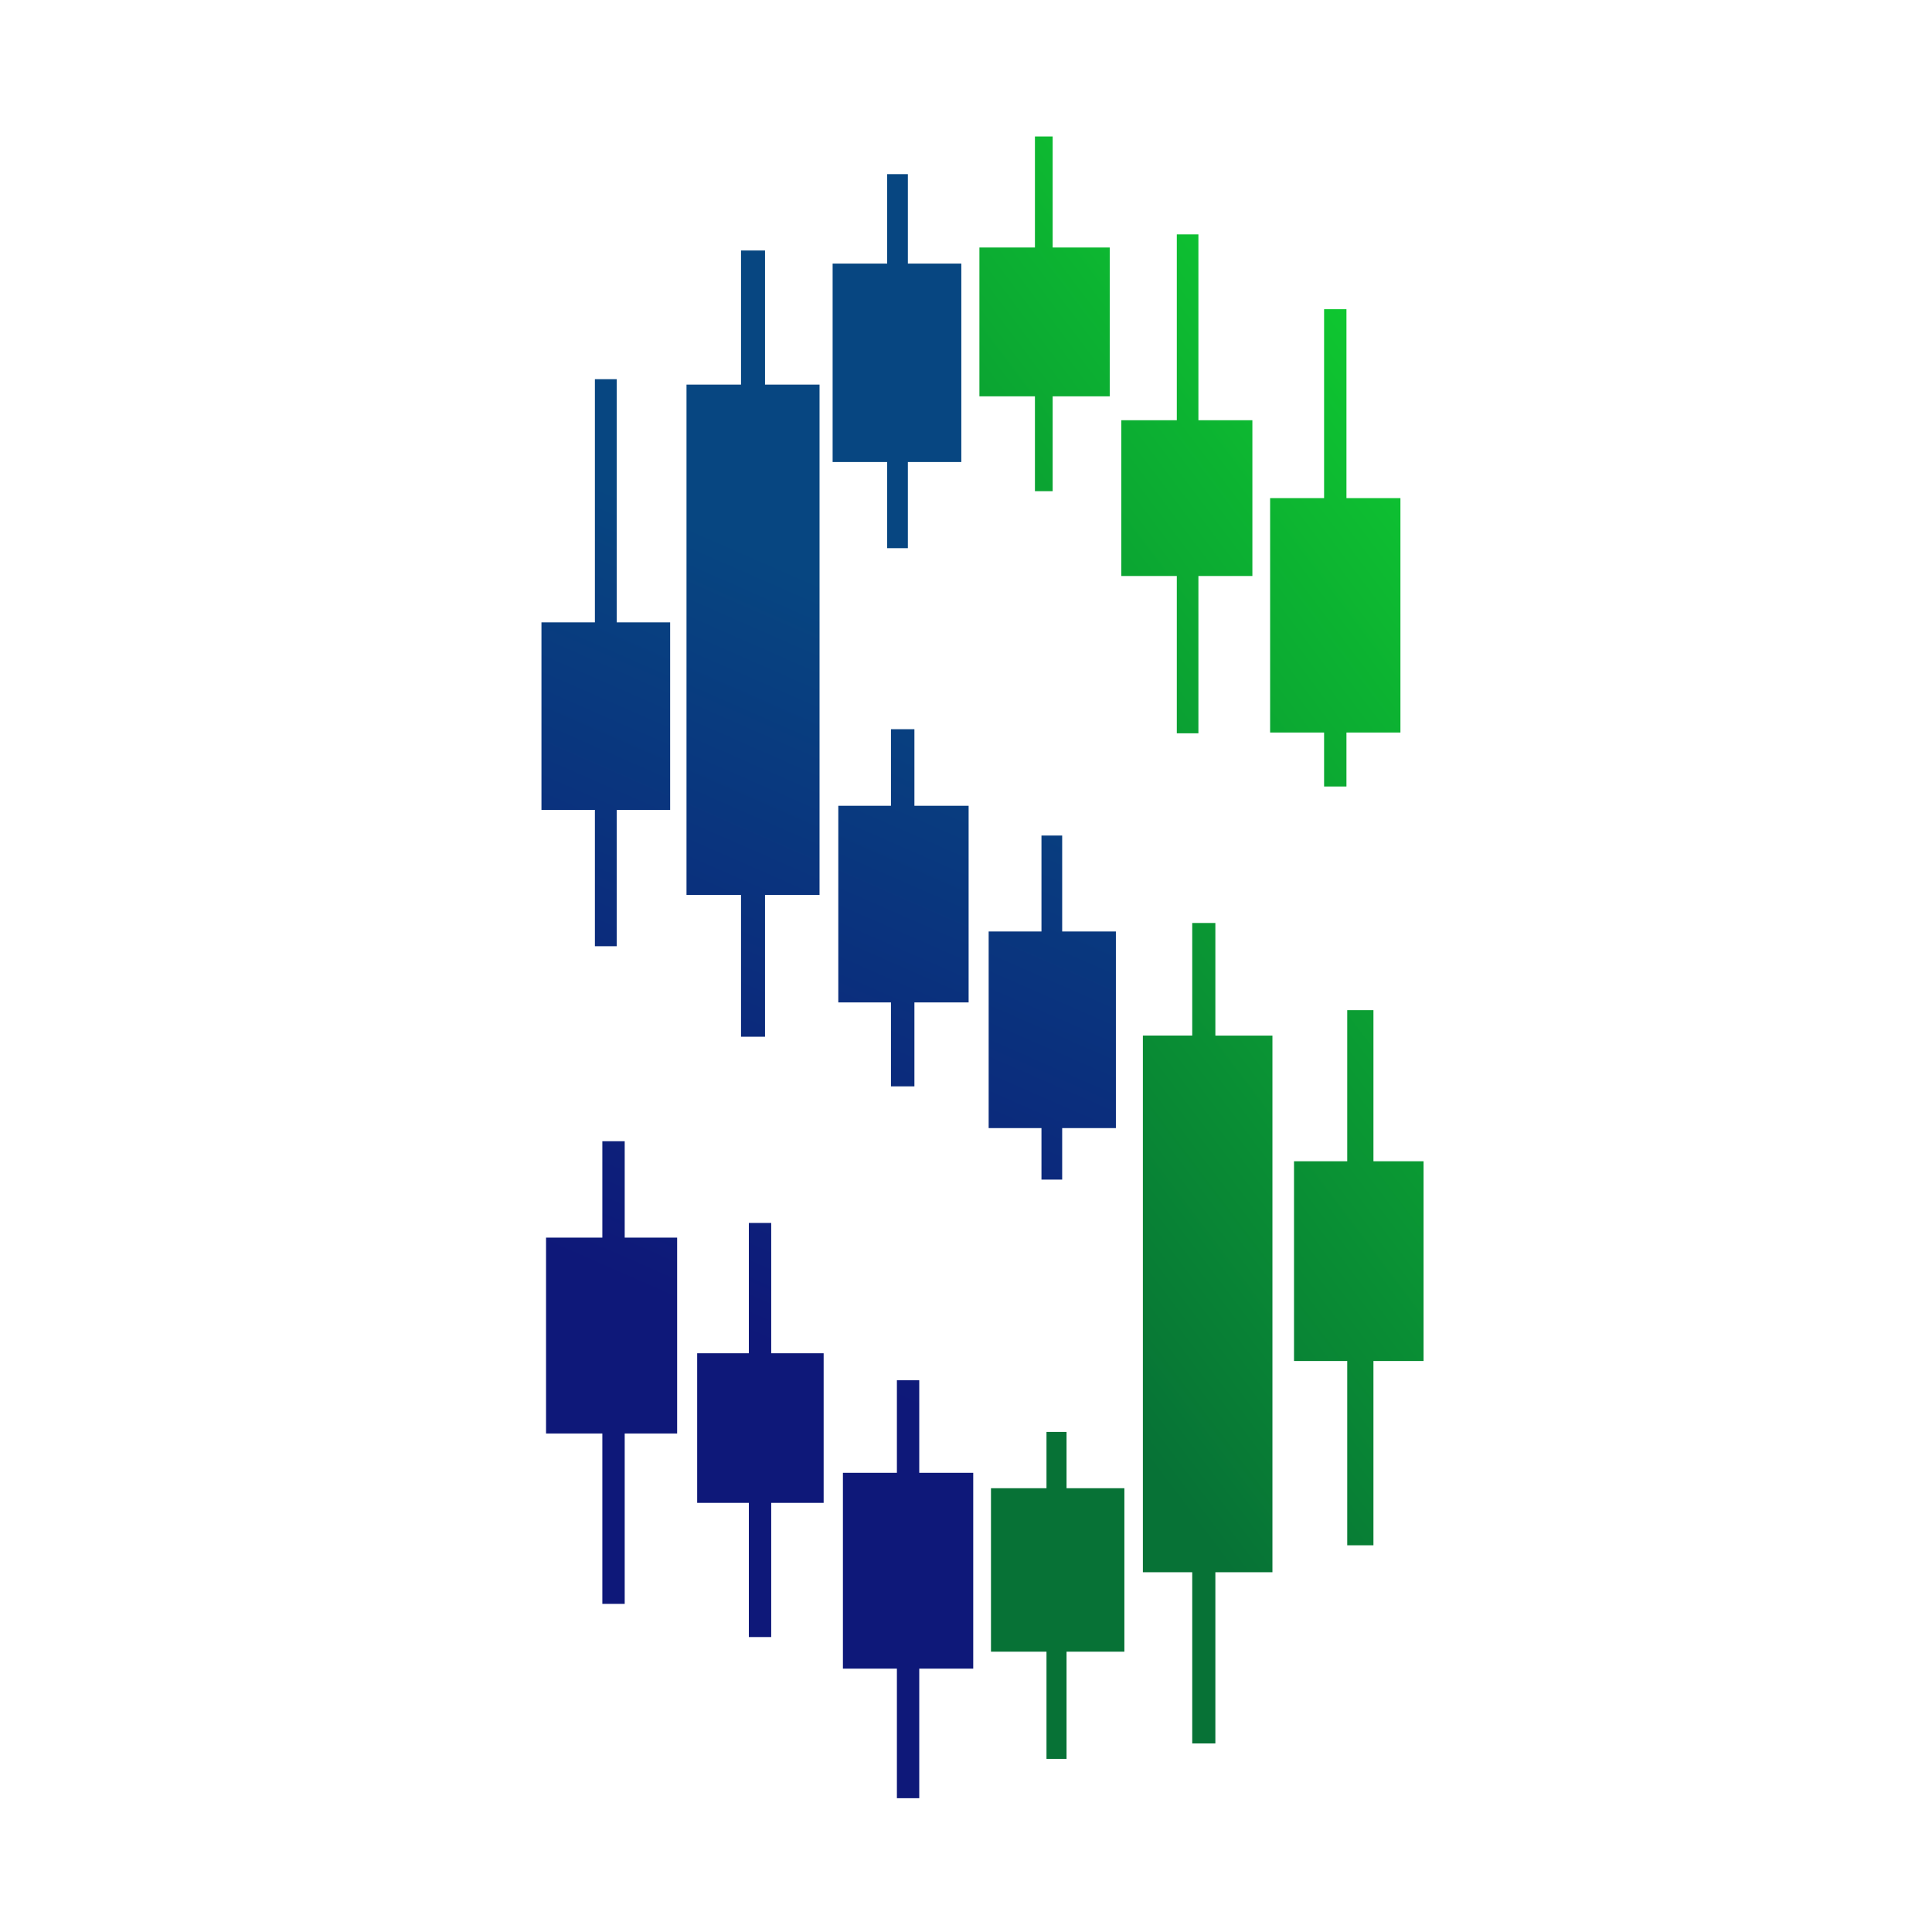 <?xml version="1.0" encoding="UTF-8" standalone="no"?>
<!-- Created with Inkscape (http://www.inkscape.org/) -->

<svg
   width="512"
   height="512"
   viewBox="0 0 512 512"
   version="1.1"
   id="svg1"
   xml:space="preserve"
   xmlns:xlink="http://www.w3.org/1999/xlink"
   xmlns="http://www.w3.org/2000/svg"
   xmlns:svg="http://www.w3.org/2000/svg"><defs
     id="defs1"><linearGradient
       id="linearGradient5"><stop
         style="stop-color:#0e1879;stop-opacity:1;"
         offset="0"
         id="stop5" /><stop
         style="stop-color:#074681;stop-opacity:1;"
         offset="1"
         id="stop6" /></linearGradient><linearGradient
       id="linearGradient3"><stop
         style="stop-color:#077236;stop-opacity:1;"
         offset="0"
         id="stop3" /><stop
         style="stop-color:#0ec730;stop-opacity:1;"
         offset="1"
         id="stop4" /></linearGradient><linearGradient
       xlink:href="#linearGradient3"
       id="linearGradient4"
       x1="281.106"
       y1="356.924"
       x2="462.802"
       y2="219.964"
       gradientUnits="userSpaceOnUse" /><linearGradient
       xlink:href="#linearGradient5"
       id="linearGradient6"
       x1="202.828"
       y1="356.223"
       x2="279.705"
       y2="180.912"
       gradientUnits="userSpaceOnUse" /><linearGradient
       xlink:href="#linearGradient3"
       id="linearGradient2"
       gradientUnits="userSpaceOnUse"
       x1="281.106"
       y1="356.924"
       x2="462.802"
       y2="219.964" /><linearGradient
       xlink:href="#linearGradient3"
       id="linearGradient7"
       gradientUnits="userSpaceOnUse"
       x1="281.106"
       y1="356.924"
       x2="462.802"
       y2="219.964" /><linearGradient
       xlink:href="#linearGradient3"
       id="linearGradient8"
       gradientUnits="userSpaceOnUse"
       x1="281.106"
       y1="356.924"
       x2="462.802"
       y2="219.964" /><linearGradient
       xlink:href="#linearGradient3"
       id="linearGradient9"
       gradientUnits="userSpaceOnUse"
       x1="281.106"
       y1="356.924"
       x2="462.802"
       y2="219.964" /><linearGradient
       xlink:href="#linearGradient3"
       id="linearGradient10"
       gradientUnits="userSpaceOnUse"
       x1="281.106"
       y1="356.924"
       x2="462.802"
       y2="219.964" /><linearGradient
       xlink:href="#linearGradient3"
       id="linearGradient11"
       gradientUnits="userSpaceOnUse"
       x1="281.106"
       y1="356.924"
       x2="462.802"
       y2="219.964" /><linearGradient
       xlink:href="#linearGradient5"
       id="linearGradient12"
       gradientUnits="userSpaceOnUse"
       x1="202.828"
       y1="356.223"
       x2="279.705"
       y2="180.912" /><linearGradient
       xlink:href="#linearGradient5"
       id="linearGradient13"
       gradientUnits="userSpaceOnUse"
       x1="202.828"
       y1="356.223"
       x2="279.705"
       y2="180.912" /><linearGradient
       xlink:href="#linearGradient5"
       id="linearGradient14"
       gradientUnits="userSpaceOnUse"
       x1="202.828"
       y1="356.223"
       x2="279.705"
       y2="180.912" /><linearGradient
       xlink:href="#linearGradient5"
       id="linearGradient15"
       gradientUnits="userSpaceOnUse"
       x1="202.828"
       y1="356.223"
       x2="279.705"
       y2="180.912" /><linearGradient
       xlink:href="#linearGradient5"
       id="linearGradient16"
       gradientUnits="userSpaceOnUse"
       x1="202.828"
       y1="356.223"
       x2="279.705"
       y2="180.912" /><linearGradient
       xlink:href="#linearGradient5"
       id="linearGradient17"
       gradientUnits="userSpaceOnUse"
       x1="202.828"
       y1="356.223"
       x2="279.705"
       y2="180.912" /><linearGradient
       xlink:href="#linearGradient5"
       id="linearGradient18"
       gradientUnits="userSpaceOnUse"
       x1="202.828"
       y1="356.223"
       x2="279.705"
       y2="180.912" /><linearGradient
       xlink:href="#linearGradient5"
       id="linearGradient19"
       gradientUnits="userSpaceOnUse"
       x1="202.828"
       y1="356.223"
       x2="279.705"
       y2="180.912" /></defs><g
     id="layer3"><g
       id="g2"
       style="fill:url(#linearGradient4);fill-opacity:1;fill-rule:nonzero;stroke:none;stroke-opacity:1"><path
         id="rect10"
         style="fill:url(#linearGradient2);stroke-width:1.921"
         d="m 277.331,379.476 v 14.917 h -14.71 v 43.321 h 14.71 v 28.404 h 5.314 v -28.404 h 15.326 v -43.321 h -15.326 v -14.917 z" /><path
         id="rect11"
         style="fill:url(#linearGradient7);stroke-width:1.921"
         d="m 315.953,244.605 v 29.834 h -13.078 v 142.226 h 13.078 v 45.366 h 6.132 v -45.366 h 15.123 V 274.439 h -15.123 v -29.834 z" /><path
         id="rect12"
         style="fill:url(#linearGradient8);stroke-width:1.921"
         d="m 357.03,267.695 v 40.052 h -14.103 v 52.928 h 14.103 v 48.837 h 6.946 v -48.837 h 13.284 V 307.747 H 363.976 V 267.695 Z" /><path
         id="rect13"
         style="fill:url(#linearGradient9);stroke-width:1.921"
         d="m 350.898,81.941 v 50.064 h -14.305 v 62.122 h 14.305 v 14.305 h 5.925 v -14.305 h 14.305 V 132.006 H 356.824 V 81.941 Z" /><path
         id="rect14"
         style="fill:url(#linearGradient10);stroke-width:1.921"
         d="m 311.867,62.116 v 49.25 h -14.71 v 41.279 h 14.71 v 41.688 h 5.723 v -41.688 h 14.305 v -41.279 h -14.305 V 62.116 Z" /><path
         id="rect15"
         style="fill:url(#linearGradient11);stroke-width:1.921"
         d="m 274.269,36.166 v 29.425 h -14.714 v 39.441 h 14.714 v 25.135 h 4.698 V 105.032 H 294.09 V 65.591 H 278.967 V 36.166 Z" /></g><g
       id="g3"
       style="fill:url(#linearGradient6)"><path
         id="rect19"
         style="fill:url(#linearGradient12);fill-opacity:1;fill-rule:nonzero;stroke:none;stroke-width:1.921;stroke-opacity:1"
         d="m 159.628,302.434 v 25.544 H 144.707 v 51.907 h 14.921 v 45.16 h 5.925 v -45.16 h 13.896 v -51.907 h -13.896 v -25.544 z" /><path
         id="rect20"
         style="fill:url(#linearGradient13);fill-opacity:1;fill-rule:nonzero;stroke:none;stroke-width:1.921;stroke-opacity:1"
         d="m 198.453,324.094 v 34.536 h -13.694 v 39.643 h 13.694 v 35.56 h 5.925 v -35.56 h 13.896 v -39.643 h -13.896 v -34.536 z" /><path
         id="rect21"
         style="fill:url(#linearGradient14);fill-opacity:1;fill-rule:nonzero;stroke:none;stroke-width:1.921;stroke-opacity:1"
         d="m 237.687,365.783 v 24.524 h -14.305 v 51.903 h 14.305 v 34.333 h 5.925 v -34.333 h 14.305 v -51.903 h -14.305 v -24.524 z" /><path
         id="rect26"
         style="fill:url(#linearGradient15);fill-opacity:1;fill-rule:nonzero;stroke:none;stroke-width:1.921;stroke-opacity:1"
         d="m 157.654,100.483 v 64.445 h -14.163 v 49.708 h 14.163 v 36.123 h 5.779 v -36.123 h 14.163 V 164.928 H 163.433 V 100.483 Z" /><path
         id="rect27"
         style="fill:url(#linearGradient16);fill-opacity:1;fill-rule:nonzero;stroke:none;stroke-width:1.921;stroke-opacity:1"
         d="m 196.378,66.383 v 35.545 h -14.448 v 135.25 h 14.448 v 37.568 h 6.361 v -37.568 h 14.448 V 101.928 h -14.448 V 66.383 Z" /><path
         id="rect30"
         style="fill:url(#linearGradient17);fill-opacity:1;fill-rule:nonzero;stroke:none;stroke-width:1.921;stroke-opacity:1"
         d="m 236.115,193.249 v 20.291 h -13.956 v 52.11 h 13.956 v 22.246 h 6.214 v -22.246 h 14.365 v -52.11 h -14.365 v -20.291 z" /><path
         id="rect31"
         style="fill:url(#linearGradient18);fill-opacity:1;fill-rule:nonzero;stroke:none;stroke-width:1.921;stroke-opacity:1"
         d="m 275.999,221.428 v 25.424 h -13.994 v 52.106 h 13.994 v 13.648 h 5.49 v -13.648 h 14.234 v -52.106 h -14.234 v -25.424 z" /><path
         id="rect29"
         style="fill:url(#linearGradient19);fill-opacity:1;fill-rule:nonzero;stroke:none;stroke-width:1.921;stroke-opacity:1"
         d="m 235.106,46.152 v 23.698 h -14.452 v 52.598 h 14.452 v 22.828 h 5.49 v -22.828 h 14.163 V 69.85 H 240.596 V 46.152 Z" /></g></g></svg>
